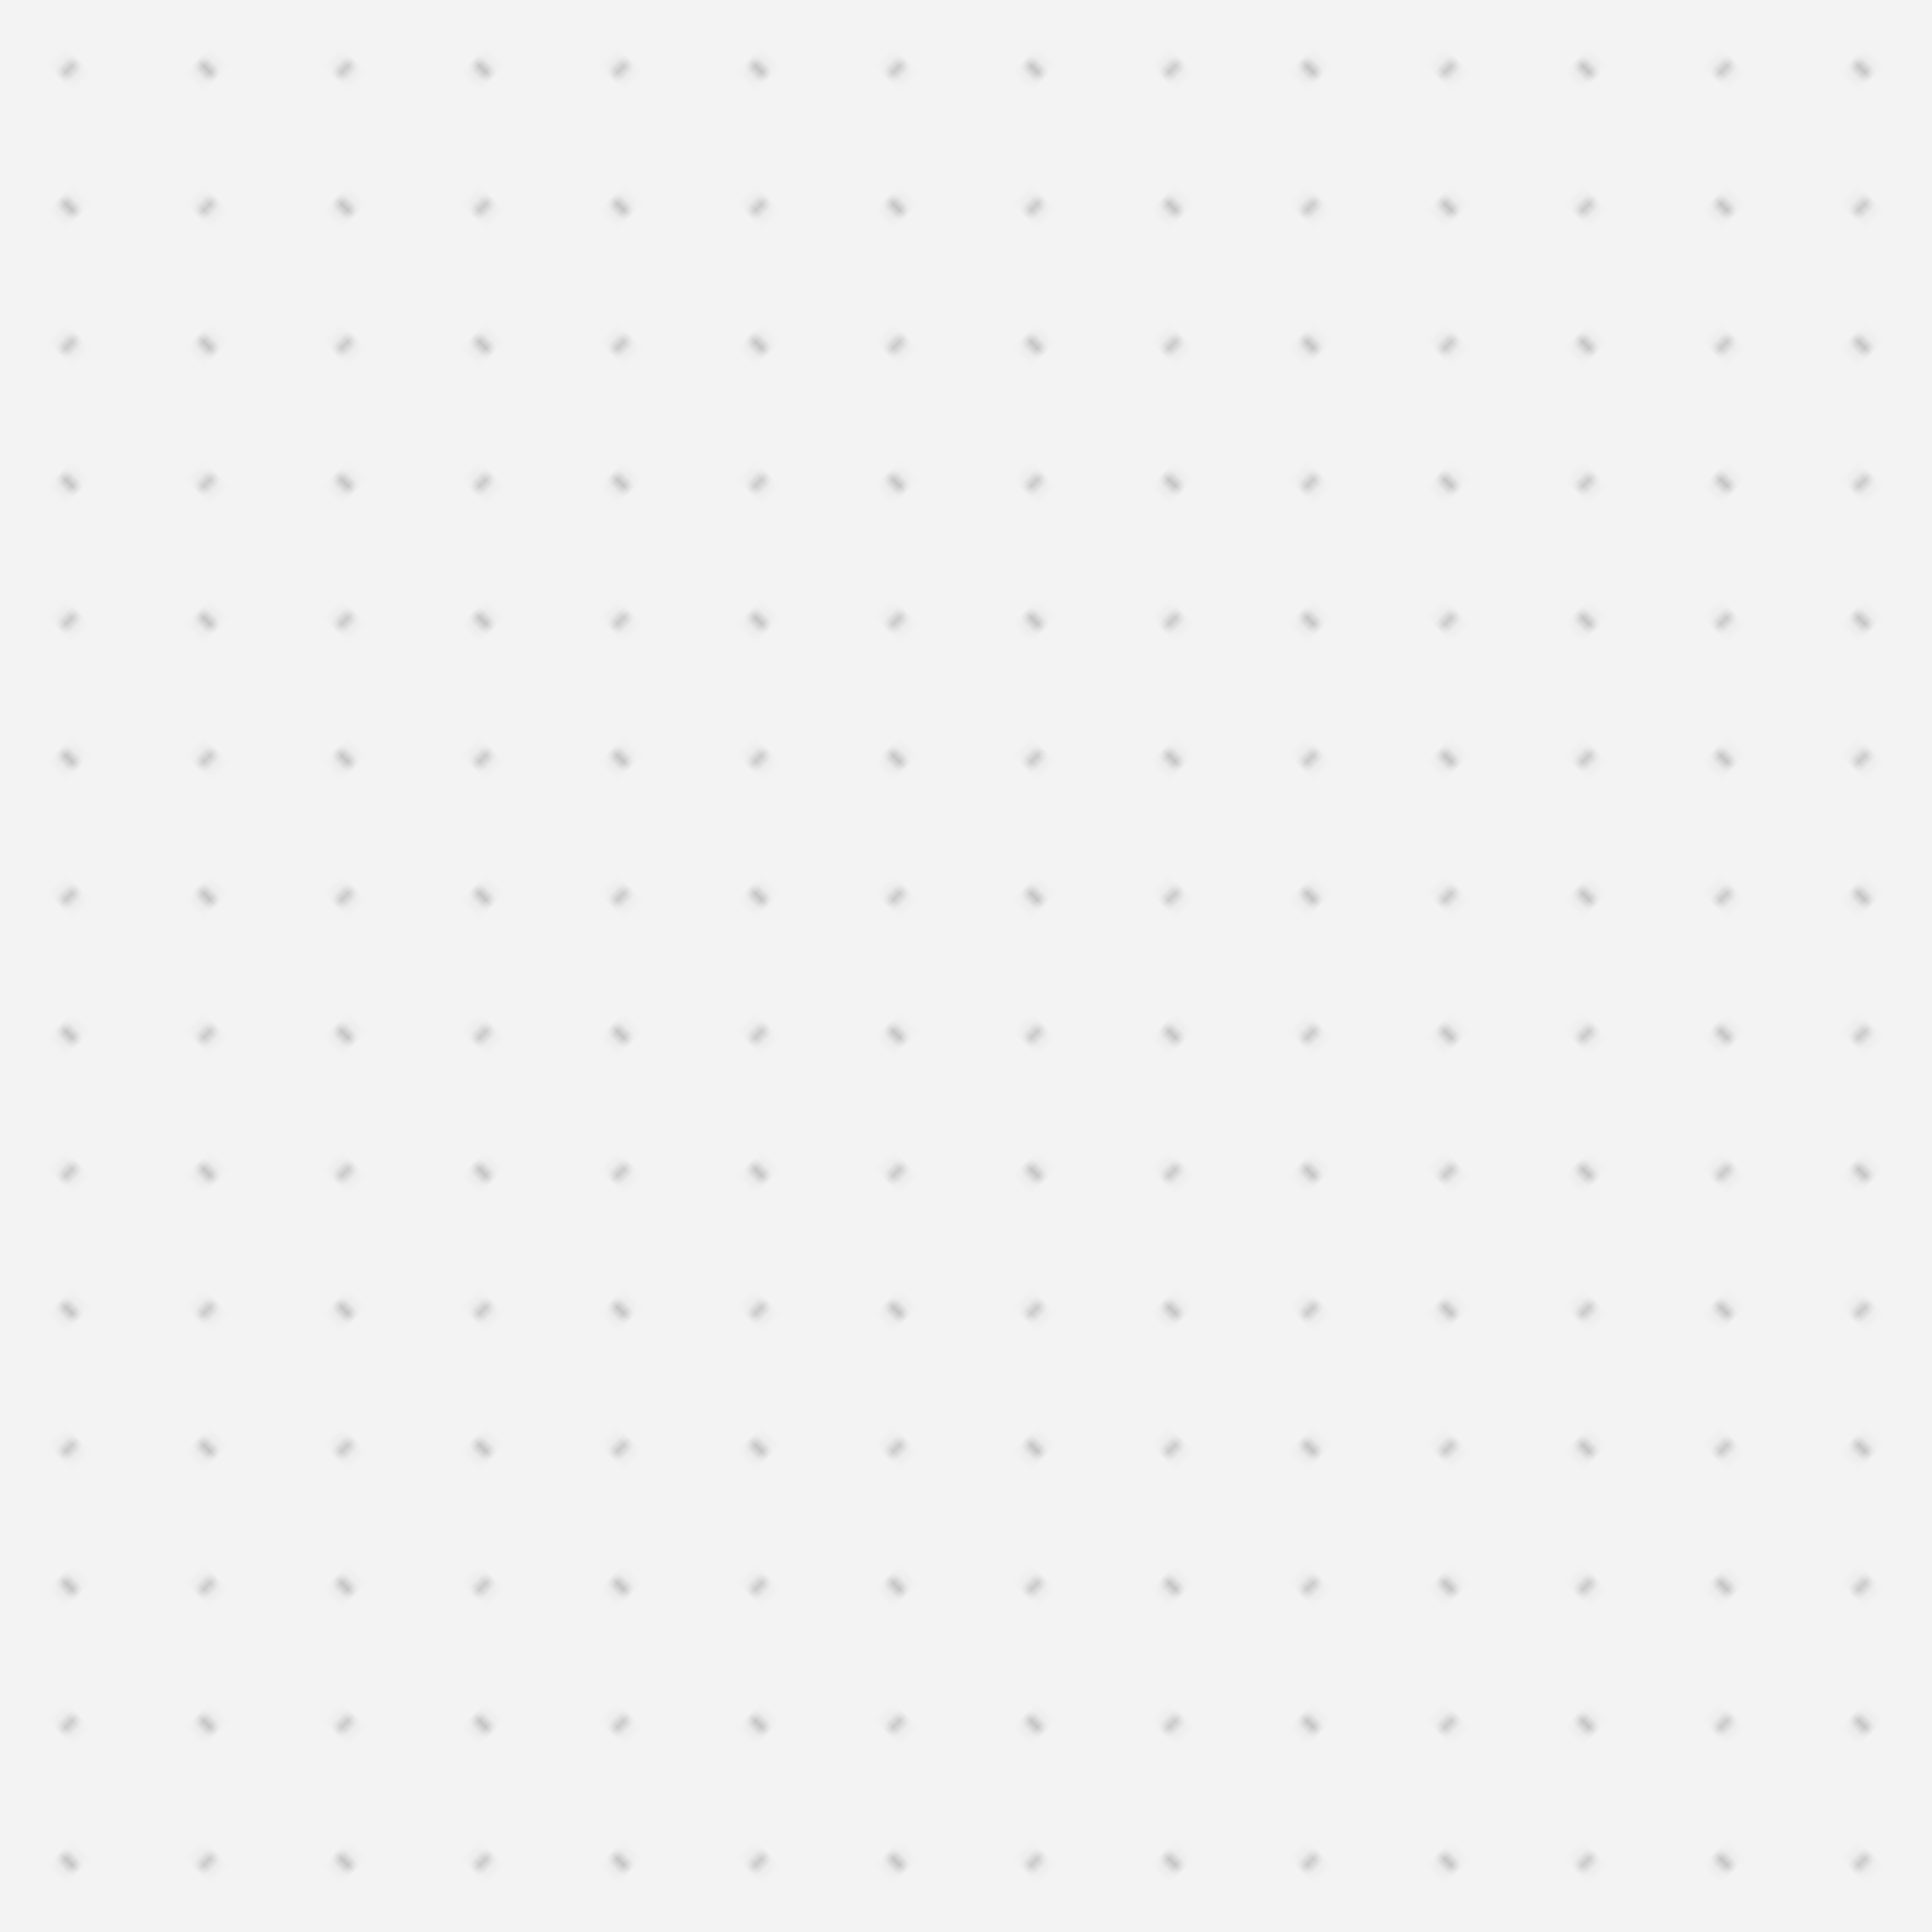 <?xml version="1.0" standalone="no"?>
<svg xmlns="http://www.w3.org/2000/svg" xmlns:xlink="http://www.w3.org/1999/xlink" height="208px" width="208px">
  <defs>
    <pattern id="doodad" width="21" height="21" viewBox="0 0 40 40" patternUnits="userSpaceOnUse" patternTransform="rotate(135)">
      <rect width="100%" height="100%" fill="rgba(243, 243, 243,1)"/>
      <circle cx="20" cy="40" r="1" fill="rgba(187, 187, 187, 1)"/>
      <circle cx="20" cy="0" r="1" fill="rgba(187, 187, 187, 1)"/>
      <circle cx="0" cy="20" r="1.5" fill="rgba(187, 187, 187,1)"/>
      <circle cx="20" cy="0" r="1.5" fill="rgba(187, 187, 187,1)"/>
      <circle cx="40" cy="20" r="1.5" fill="rgba(187, 187, 187,1)"/>
      <circle cx="20" cy="40" r="1.5" fill="rgba(187, 187, 187,1)"/>
    </pattern>
  </defs>
  <rect fill="url(#doodad)" height="200%" width="200%"/>
</svg>
